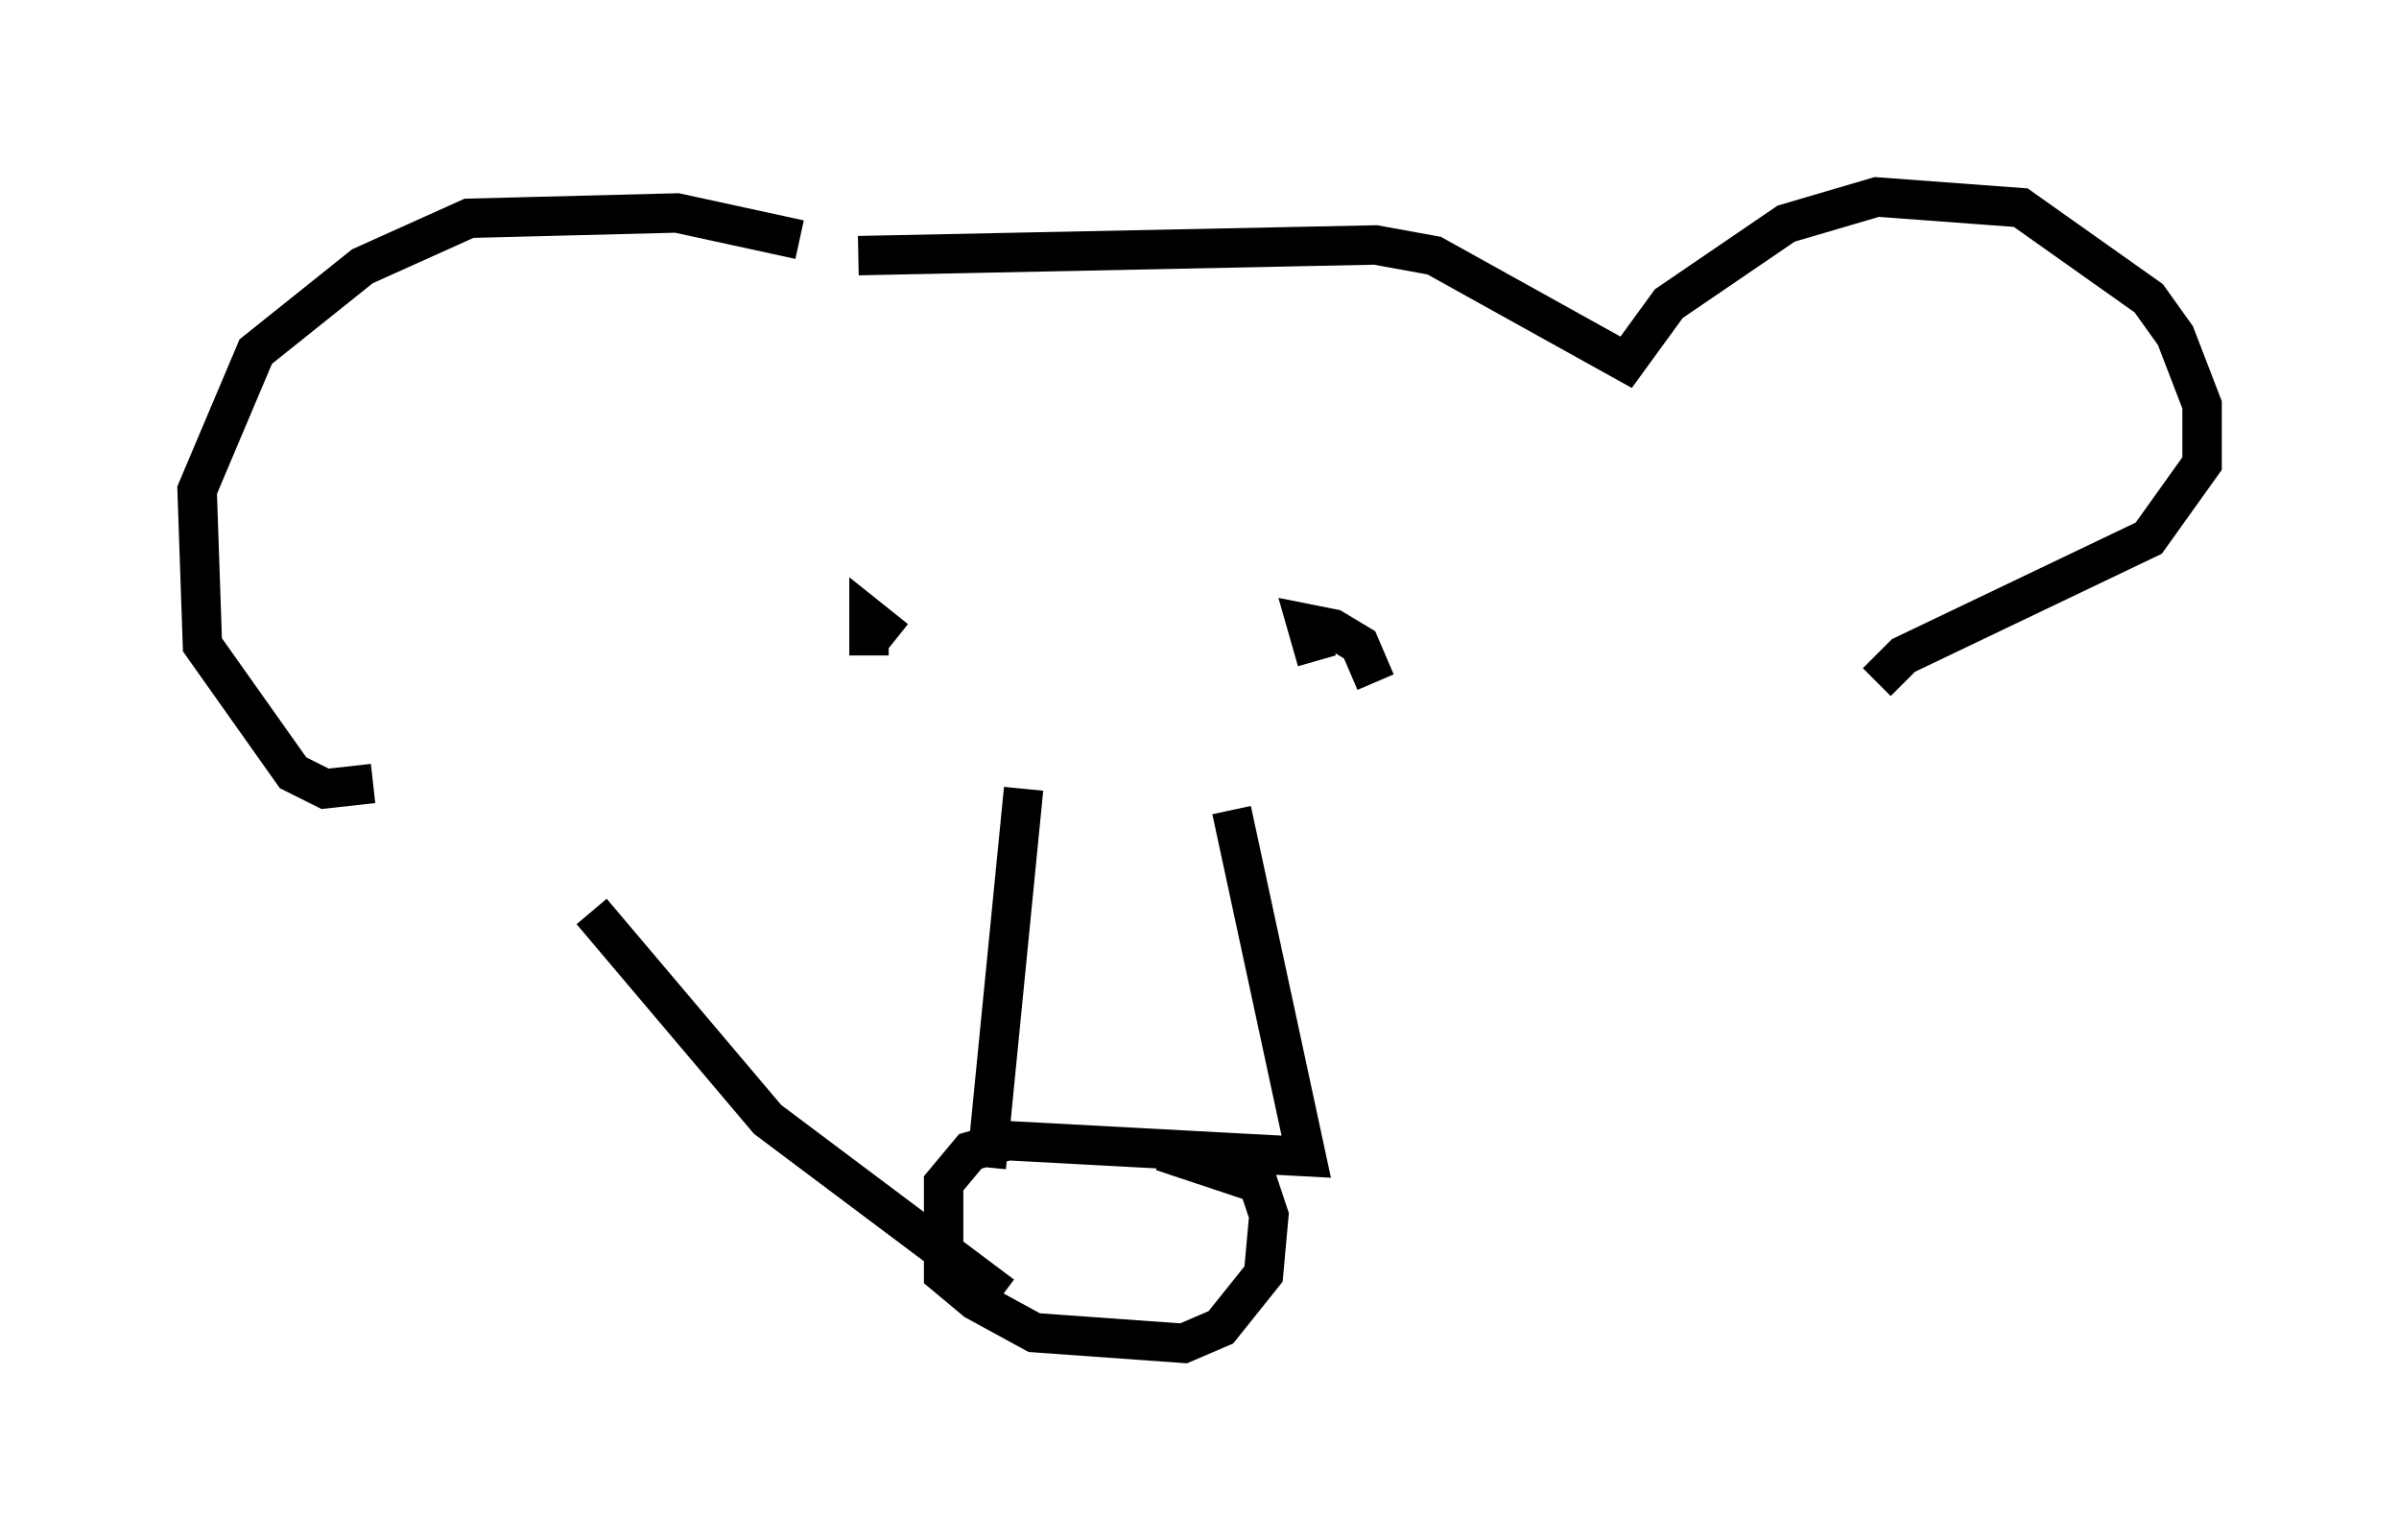 <?xml version="1.0" encoding="utf-8" ?>
<svg baseProfile="full" height="39.093" version="1.1" width="60.879" xmlns="http://www.w3.org/2000/svg" xmlns:ev="http://www.w3.org/2001/xml-events" xmlns:xlink="http://www.w3.org/1999/xlink"><defs /><rect fill="white" height="39.093" width="60.879" x="0" y="0" /><path d="M21.103, 6.759 m-0.812, -0.677 l-3.112, -0.677 -5.277, 0.135 l-2.706, 1.218 -2.706, 2.165 l-1.488, 3.518 0.135, 3.924 l2.3, 3.248 0.812, 0.406 l1.218, -0.135 m12.314, -13.396 l13.126, -0.271 1.488, 0.271 l4.871, 2.706 1.083, -1.488 l2.977, -2.03 2.3, -0.677 l3.654, 0.271 3.248, 2.3 l0.677, 0.947 0.677, 1.759 l0.0, 1.488 -1.353, 1.894 l-6.225, 2.977 -0.677, 0.677 m-23.68, -0.812 l0.0, 0.0 m10.961, 0.812 l-0.406, -0.947 -0.677, -0.406 l-0.677, -0.135 0.271, 0.947 m-10.69, -0.541 l-0.677, -0.541 0.0, 0.947 m3.924, 3.383 l-0.947, 9.607 m6.225, -9.066 l1.894, 8.796 -7.578, -0.406 l-0.947, 0.271 -0.677, 0.812 l0.0, 2.3 0.812, 0.677 l1.488, 0.812 3.789, 0.271 l0.947, -0.406 1.083, -1.353 l0.135, -1.488 -0.271, -0.812 l-2.436, -0.812 m-14.479, -6.089 l4.465, 5.277 5.954, 4.465 " fill="none" stroke="black" stroke-width="1" /></svg>